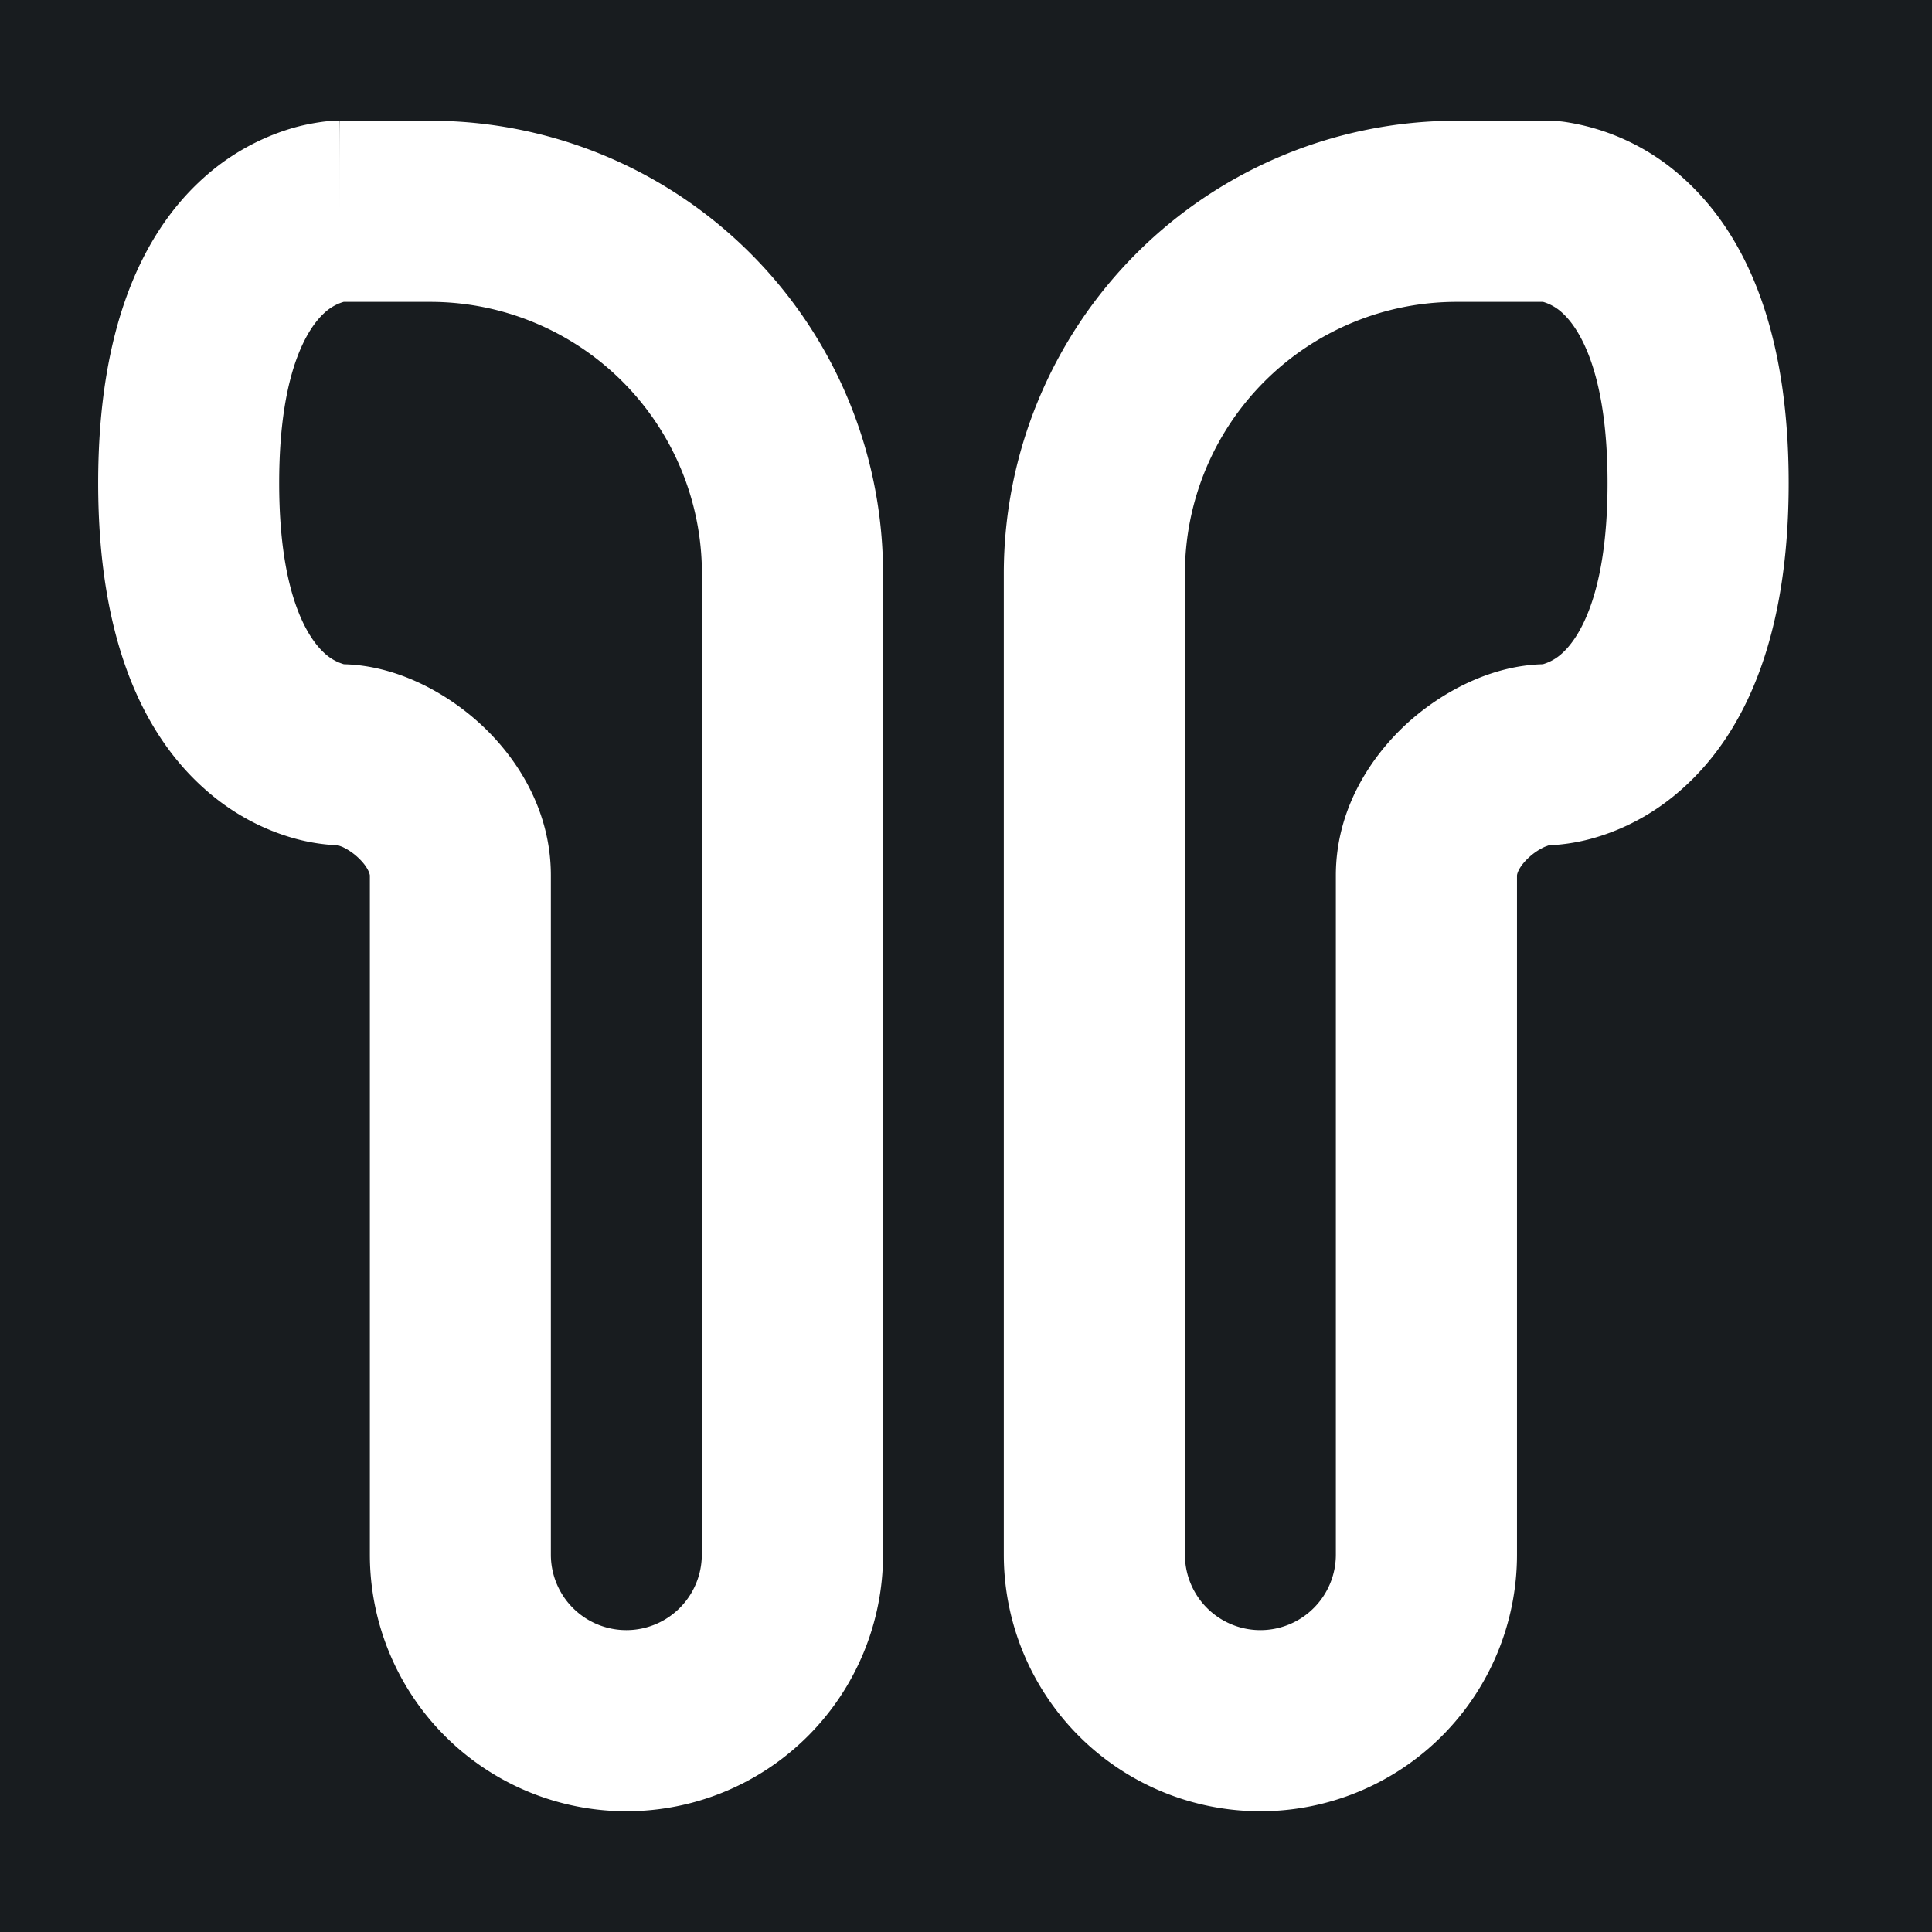 <svg xmlns="http://www.w3.org/2000/svg" width="32" height="32" fill="none" viewBox="0 0 16 16"><path fill="#181c1f" d="M0 0h16v16H0z"/><path fill="#fff" fill-rule="evenodd" d="M5.813 4.75a2.25 2.25 0 0 0-2.25-2.25h-.717l-.013.004a.4.4 0 0 0-.144.085c-.106.095-.377.423-.377 1.411s.271 1.316.377 1.411a.4.4 0 0 0 .159.09c.43.01.837.228 1.122.487.303.275.592.712.592 1.262v5.625a.625.625 0 1 0 1.25 0zm-3-3.75v.75C2.813 1 2.812 1 2.81 1h-.024a1 1 0 0 0-.124.01c-.07.01-.159.026-.261.057a1.9 1.9 0 0 0-.716.407C1.166 1.94.813 2.738.813 4s.354 2.06.873 2.526c.25.226.51.345.716.407A1.6 1.6 0 0 0 2.787 7h.011l.036.013a.5.5 0 0 1 .127.085c.095.087.102.15.102.152v5.625a2.125 2.125 0 0 0 4.25 0V4.75A3.75 3.75 0 0 0 3.563 1zm7 3.75a2.25 2.25 0 0 1 2.25-2.25h.716l.013.004a.4.4 0 0 1 .144.085c.106.095.377.423.377 1.411s-.271 1.316-.377 1.411a.4.4 0 0 1-.159.09c-.429.01-.836.229-1.12.486-.302.275-.594.712-.594 1.263v5.625a.625.625 0 1 1-1.25 0zm3-3.75v.75zh.025a1 1 0 0 1 .124.01 1.87 1.87 0 0 1 .977.464c.52.467.874 1.264.874 2.526s-.355 2.06-.874 2.526c-.25.226-.51.345-.716.407a1.6 1.6 0 0 1-.385.067h-.01l-.035.013a.5.5 0 0 0-.128.085c-.097.088-.102.15-.102.152v5.625a2.125 2.125 0 0 1-4.25 0V4.75A3.75 3.75 0 0 1 12.063 1z" clip-rule="evenodd"/></svg>